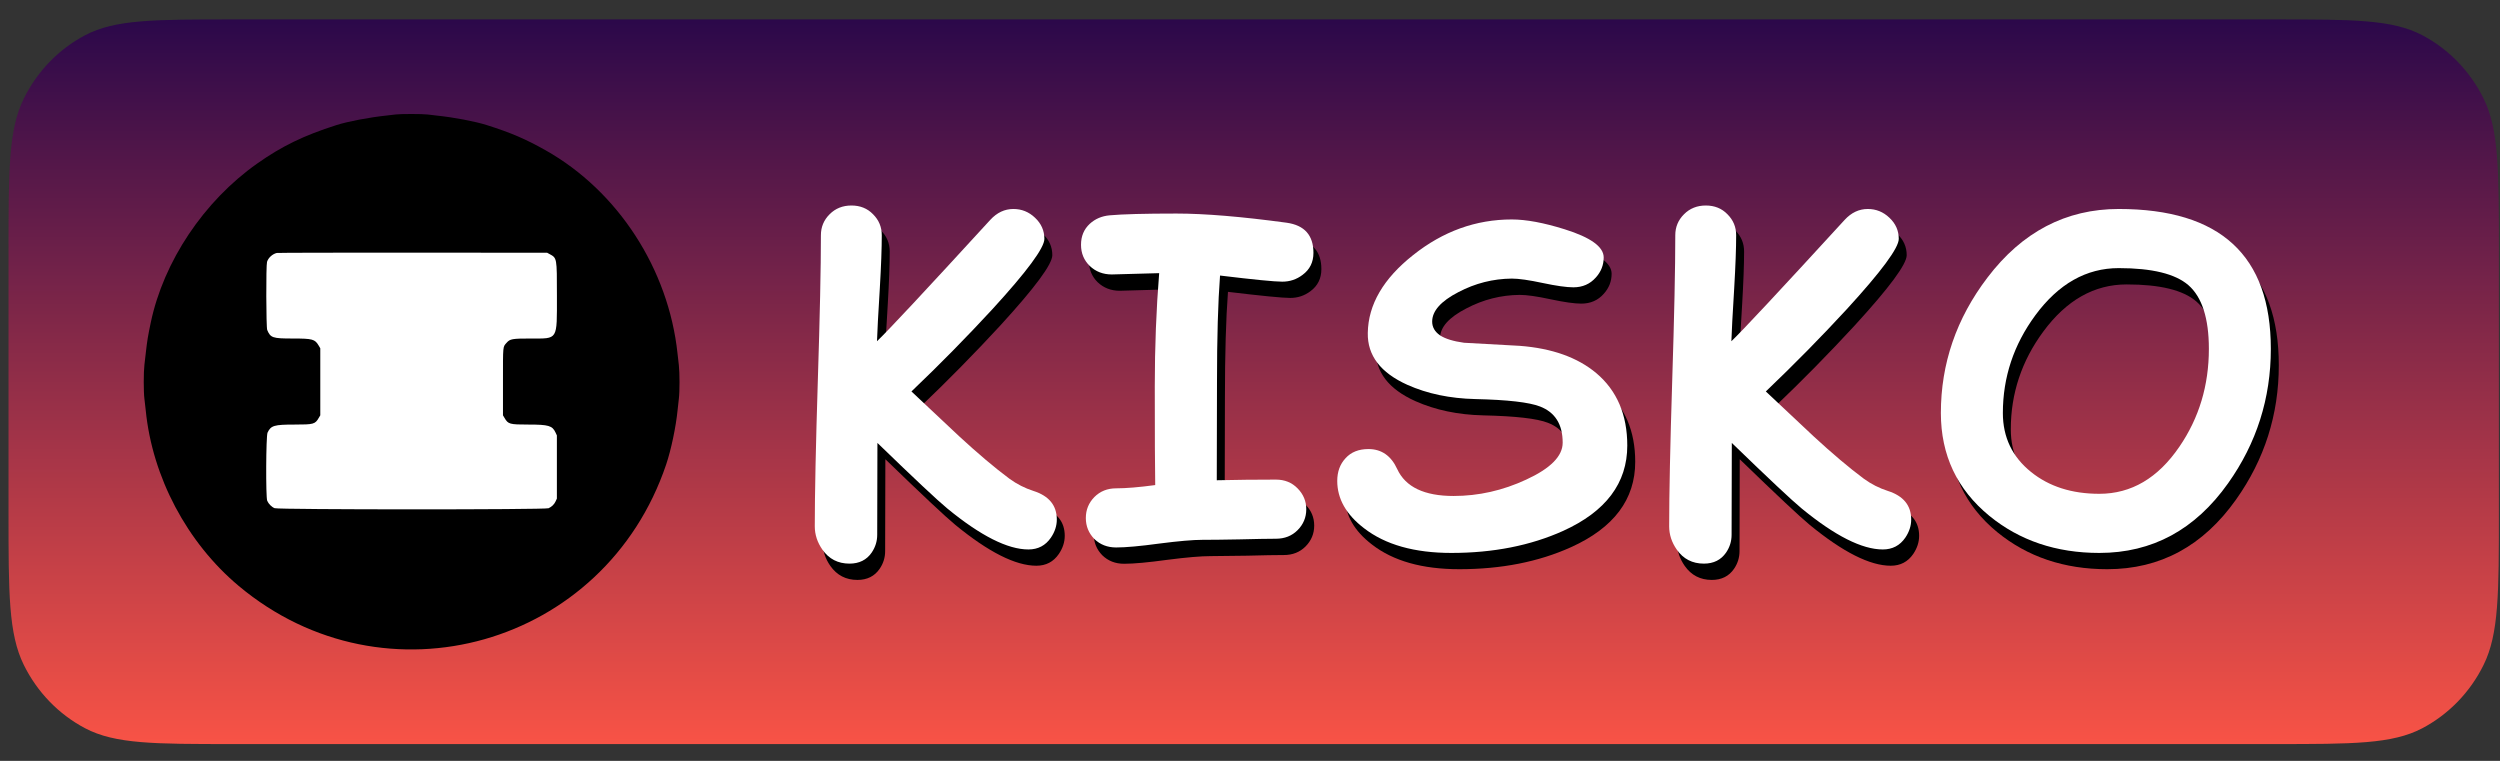 <svg width="69" height="21" viewBox="0 0 69 21" fill="none" xmlns="http://www.w3.org/2000/svg">
<rect x="0" y="0" width="69" height="21" fill="#333333" stroke="none"/>
<path d="M0.235 6.936C0.235 4.696 0.235 3.576 0.657 2.72C1.029 1.967 1.621 1.355 2.35 0.972C3.178 0.536 4.262 0.536 6.431 0.536H62.773C64.942 0.536 66.026 0.536 66.855 0.972C67.583 1.355 68.176 1.967 68.547 2.72C68.969 3.576 68.969 4.696 68.969 6.936V14.136C68.969 16.376 68.969 17.496 68.547 18.352C68.176 19.105 67.583 19.716 66.855 20.1C66.026 20.536 64.942 20.536 62.773 20.536H6.431C4.262 20.536 3.178 20.536 2.35 20.1C1.621 19.716 1.029 19.105 0.657 18.352C0.235 17.496 0.235 16.376 0.235 14.136V6.936Z" fill="url(#paint0_linear_7_125)"/>
<path d="M24.436 12.675L24.43 15.211C24.43 15.387 24.38 15.55 24.279 15.698C24.139 15.903 23.934 16.006 23.665 16.006C23.348 16.006 23.099 15.877 22.918 15.62C22.777 15.419 22.707 15.205 22.707 14.976C22.707 14.084 22.735 12.745 22.791 10.958C22.848 9.171 22.876 7.832 22.876 6.94C22.876 6.716 22.956 6.523 23.117 6.362C23.277 6.202 23.478 6.121 23.719 6.121C23.96 6.121 24.159 6.202 24.315 6.362C24.476 6.523 24.556 6.716 24.556 6.94C24.556 7.302 24.538 7.79 24.502 8.404C24.458 9.119 24.432 9.607 24.424 9.868C24.705 9.603 25.747 8.486 27.55 6.519C27.735 6.318 27.948 6.218 28.188 6.218C28.417 6.218 28.616 6.298 28.785 6.459C28.957 6.619 29.044 6.814 29.044 7.043C29.044 7.292 28.566 7.938 27.61 8.982C26.903 9.749 26.159 10.506 25.375 11.253C25.813 11.667 26.253 12.08 26.695 12.494C27.209 12.968 27.67 13.357 28.08 13.663C28.285 13.811 28.506 13.924 28.743 14C29.172 14.136 29.387 14.399 29.387 14.789C29.387 14.962 29.333 15.128 29.224 15.289C29.076 15.506 28.869 15.614 28.604 15.614C28.03 15.614 27.285 15.239 26.369 14.488C26.096 14.263 25.452 13.659 24.436 12.675Z" fill="black"/>
<path d="M35.609 8.223C35.4 8.223 34.828 8.167 33.892 8.055C33.836 8.794 33.808 9.775 33.808 11L33.802 13.705C34.336 13.693 34.88 13.687 35.434 13.687C35.675 13.687 35.874 13.767 36.031 13.928C36.191 14.088 36.272 14.281 36.272 14.506C36.272 14.731 36.191 14.924 36.031 15.084C35.874 15.241 35.675 15.319 35.434 15.319C35.209 15.319 34.872 15.325 34.422 15.337C33.973 15.345 33.635 15.349 33.41 15.349C33.145 15.349 32.748 15.383 32.218 15.451C31.688 15.524 31.29 15.56 31.025 15.56C30.784 15.56 30.584 15.482 30.423 15.325C30.266 15.164 30.188 14.972 30.188 14.747C30.188 14.522 30.266 14.329 30.423 14.168C30.584 14.008 30.784 13.928 31.025 13.928C31.298 13.928 31.658 13.898 32.103 13.837C32.095 13.363 32.091 12.456 32.091 11.115C32.091 10.022 32.132 8.98 32.212 7.988L30.905 8.025C30.664 8.025 30.461 7.946 30.296 7.79C30.136 7.633 30.055 7.438 30.055 7.205C30.055 6.968 30.136 6.776 30.296 6.627C30.445 6.491 30.628 6.412 30.845 6.392C31.198 6.36 31.812 6.344 32.688 6.344C33.475 6.344 34.489 6.428 35.73 6.597C36.223 6.665 36.47 6.942 36.47 7.428C36.47 7.685 36.37 7.888 36.169 8.037C36.005 8.161 35.818 8.223 35.609 8.223Z" fill="black"/>
<path d="M40.277 15.71C39.257 15.71 38.454 15.484 37.868 15.03C37.374 14.652 37.127 14.217 37.127 13.723C37.127 13.47 37.203 13.261 37.356 13.096C37.508 12.928 37.719 12.843 37.988 12.843C38.349 12.843 38.614 13.028 38.783 13.398C39.012 13.891 39.53 14.138 40.337 14.138C41.028 14.138 41.697 13.988 42.343 13.687C43.014 13.377 43.349 13.038 43.349 12.669C43.349 12.163 43.14 11.829 42.722 11.669C42.425 11.552 41.829 11.484 40.934 11.464C40.239 11.448 39.616 11.317 39.066 11.072C38.323 10.739 37.958 10.261 37.97 9.639C37.982 8.856 38.4 8.139 39.223 7.489C40.046 6.834 40.954 6.507 41.946 6.507C42.339 6.507 42.825 6.597 43.403 6.778C44.122 7.003 44.481 7.262 44.481 7.555C44.481 7.764 44.409 7.948 44.264 8.109C44.104 8.29 43.897 8.38 43.644 8.38C43.455 8.38 43.172 8.34 42.795 8.26C42.421 8.179 42.138 8.139 41.946 8.139C41.428 8.143 40.935 8.268 40.47 8.513C39.988 8.761 39.747 9.033 39.747 9.326C39.747 9.478 39.819 9.605 39.964 9.705C40.112 9.802 40.333 9.87 40.626 9.91C41.14 9.938 41.652 9.966 42.162 9.994C43.054 10.062 43.758 10.313 44.276 10.747C44.847 11.229 45.132 11.896 45.132 12.747C45.132 13.783 44.542 14.568 43.361 15.102C42.462 15.508 41.434 15.71 40.277 15.71Z" fill="black"/>
<path d="M48.017 12.675L48.011 15.211C48.011 15.387 47.961 15.55 47.86 15.698C47.72 15.903 47.515 16.006 47.246 16.006C46.929 16.006 46.68 15.877 46.499 15.62C46.358 15.419 46.288 15.205 46.288 14.976C46.288 14.084 46.316 12.745 46.373 10.958C46.429 9.171 46.457 7.832 46.457 6.94C46.457 6.716 46.537 6.523 46.698 6.362C46.858 6.202 47.059 6.121 47.3 6.121C47.541 6.121 47.74 6.202 47.896 6.362C48.057 6.523 48.137 6.716 48.137 6.94C48.137 7.302 48.119 7.79 48.083 8.404C48.039 9.119 48.013 9.607 48.005 9.868C48.286 9.603 49.328 8.486 51.131 6.519C51.316 6.318 51.529 6.218 51.77 6.218C51.998 6.218 52.197 6.298 52.366 6.459C52.538 6.619 52.625 6.814 52.625 7.043C52.625 7.292 52.147 7.938 51.191 8.982C50.484 9.749 49.74 10.506 48.956 11.253C49.394 11.667 49.834 12.08 50.276 12.494C50.79 12.968 51.252 13.357 51.661 13.663C51.866 13.811 52.087 13.924 52.324 14C52.753 14.136 52.968 14.399 52.968 14.789C52.968 14.962 52.914 15.128 52.806 15.289C52.657 15.506 52.45 15.614 52.185 15.614C51.611 15.614 50.866 15.239 49.95 14.488C49.677 14.263 49.033 13.659 48.017 12.675Z" fill="black"/>
<path d="M58.16 15.71C56.971 15.71 55.959 15.369 55.124 14.687C54.233 13.956 53.787 13.01 53.787 11.85C53.787 10.484 54.215 9.239 55.07 8.115C56.03 6.85 57.239 6.218 58.696 6.218C60.098 6.218 61.148 6.539 61.846 7.181C62.545 7.824 62.895 8.79 62.895 10.079C62.895 11.444 62.501 12.681 61.714 13.789C60.806 15.07 59.622 15.71 58.16 15.71ZM58.696 7.85C57.801 7.85 57.034 8.284 56.395 9.151C55.797 9.962 55.498 10.862 55.498 11.85C55.498 12.516 55.757 13.058 56.275 13.476C56.773 13.877 57.401 14.078 58.16 14.078C59.044 14.078 59.78 13.645 60.371 12.777C60.913 11.986 61.184 11.086 61.184 10.079C61.184 9.235 60.995 8.649 60.618 8.32C60.256 8.007 59.616 7.85 58.696 7.85Z" fill="black"/>
<path d="M24.217 12.225L24.211 14.761C24.211 14.938 24.16 15.1 24.06 15.249C23.92 15.454 23.715 15.556 23.446 15.556C23.128 15.556 22.88 15.428 22.699 15.171C22.558 14.97 22.488 14.755 22.488 14.526C22.488 13.635 22.516 12.295 22.572 10.508C22.629 8.722 22.657 7.382 22.657 6.491C22.657 6.266 22.737 6.073 22.898 5.913C23.058 5.752 23.259 5.672 23.5 5.672C23.741 5.672 23.94 5.752 24.096 5.913C24.257 6.073 24.337 6.266 24.337 6.491C24.337 6.852 24.319 7.34 24.283 7.955C24.239 8.669 24.213 9.157 24.205 9.418C24.486 9.153 25.528 8.037 27.331 6.069C27.516 5.868 27.728 5.768 27.969 5.768C28.198 5.768 28.397 5.848 28.566 6.009C28.738 6.17 28.825 6.364 28.825 6.593C28.825 6.842 28.347 7.489 27.391 8.533C26.684 9.3 25.939 10.057 25.156 10.804C25.594 11.217 26.034 11.631 26.476 12.044C26.99 12.518 27.451 12.908 27.861 13.213C28.066 13.362 28.287 13.474 28.523 13.55C28.953 13.687 29.168 13.95 29.168 14.339C29.168 14.512 29.114 14.679 29.005 14.839C28.857 15.056 28.65 15.165 28.385 15.165C27.811 15.165 27.066 14.789 26.15 14.038C25.877 13.813 25.233 13.209 24.217 12.225Z" fill="white"/>
<path d="M35.39 7.774C35.181 7.774 34.609 7.718 33.673 7.605C33.617 8.344 33.589 9.326 33.589 10.551L33.583 13.255C34.117 13.243 34.661 13.237 35.215 13.237C35.456 13.237 35.655 13.317 35.812 13.478C35.972 13.639 36.053 13.831 36.053 14.056C36.053 14.281 35.972 14.474 35.812 14.634C35.655 14.791 35.456 14.869 35.215 14.869C34.99 14.869 34.653 14.876 34.203 14.887C33.754 14.896 33.416 14.899 33.191 14.899C32.926 14.899 32.529 14.934 31.999 15.002C31.469 15.074 31.071 15.11 30.806 15.11C30.565 15.11 30.364 15.032 30.204 14.876C30.047 14.715 29.969 14.522 29.969 14.297C29.969 14.072 30.047 13.88 30.204 13.719C30.364 13.558 30.565 13.478 30.806 13.478C31.079 13.478 31.439 13.448 31.884 13.388C31.876 12.914 31.872 12.006 31.872 10.665C31.872 9.573 31.913 8.531 31.993 7.539L30.686 7.575C30.445 7.575 30.242 7.497 30.077 7.34C29.917 7.184 29.836 6.989 29.836 6.756C29.836 6.519 29.917 6.326 30.077 6.178C30.226 6.041 30.409 5.963 30.625 5.943C30.979 5.911 31.593 5.894 32.469 5.894C33.256 5.894 34.27 5.979 35.511 6.147C36.004 6.216 36.251 6.493 36.251 6.979C36.251 7.236 36.151 7.439 35.95 7.587C35.786 7.712 35.599 7.774 35.39 7.774Z" fill="white"/>
<path d="M40.058 15.261C39.038 15.261 38.235 15.034 37.649 14.58C37.155 14.203 36.908 13.767 36.908 13.273C36.908 13.02 36.984 12.811 37.137 12.647C37.289 12.478 37.5 12.394 37.769 12.394C38.13 12.394 38.395 12.579 38.564 12.948C38.793 13.442 39.311 13.689 40.118 13.689C40.809 13.689 41.477 13.538 42.124 13.237C42.795 12.928 43.13 12.589 43.13 12.219C43.13 11.713 42.921 11.38 42.504 11.219C42.206 11.103 41.61 11.034 40.715 11.014C40.02 10.998 39.397 10.868 38.847 10.623C38.104 10.29 37.739 9.812 37.751 9.189C37.763 8.406 38.181 7.689 39.004 7.039C39.827 6.384 40.735 6.057 41.726 6.057C42.12 6.057 42.606 6.147 43.184 6.328C43.903 6.553 44.262 6.812 44.262 7.105C44.262 7.314 44.19 7.499 44.045 7.659C43.885 7.84 43.678 7.93 43.425 7.93C43.236 7.93 42.953 7.89 42.576 7.81C42.202 7.73 41.919 7.689 41.726 7.689C41.208 7.694 40.717 7.818 40.251 8.063C39.769 8.312 39.528 8.583 39.528 8.876C39.528 9.029 39.6 9.155 39.745 9.256C39.893 9.352 40.114 9.42 40.407 9.46C40.921 9.488 41.433 9.517 41.943 9.545C42.835 9.613 43.539 9.864 44.057 10.298C44.628 10.78 44.913 11.446 44.913 12.297C44.913 13.334 44.322 14.118 43.142 14.653C42.242 15.058 41.214 15.261 40.058 15.261Z" fill="white"/>
<path d="M47.798 12.225L47.792 14.761C47.792 14.938 47.742 15.1 47.641 15.249C47.501 15.454 47.296 15.556 47.027 15.556C46.71 15.556 46.461 15.428 46.28 15.171C46.139 14.97 46.069 14.755 46.069 14.526C46.069 13.635 46.097 12.295 46.153 10.508C46.21 8.722 46.238 7.382 46.238 6.491C46.238 6.266 46.318 6.073 46.479 5.913C46.639 5.752 46.84 5.672 47.081 5.672C47.322 5.672 47.521 5.752 47.677 5.913C47.838 6.073 47.918 6.266 47.918 6.491C47.918 6.852 47.9 7.34 47.864 7.955C47.82 8.669 47.794 9.157 47.786 9.418C48.067 9.153 49.109 8.037 50.912 6.069C51.097 5.868 51.309 5.768 51.55 5.768C51.779 5.768 51.978 5.848 52.147 6.009C52.319 6.17 52.406 6.364 52.406 6.593C52.406 6.842 51.928 7.489 50.972 8.533C50.265 9.3 49.52 10.057 48.737 10.804C49.175 11.217 49.615 11.631 50.057 12.044C50.571 12.518 51.032 12.908 51.442 13.213C51.647 13.362 51.868 13.474 52.105 13.55C52.534 13.687 52.749 13.95 52.749 14.339C52.749 14.512 52.695 14.679 52.587 14.839C52.438 15.056 52.231 15.165 51.966 15.165C51.392 15.165 50.647 14.789 49.731 14.038C49.458 13.813 48.814 13.209 47.798 12.225Z" fill="white"/>
<path d="M57.941 15.261C56.752 15.261 55.74 14.92 54.905 14.237C54.014 13.506 53.568 12.56 53.568 11.4C53.568 10.035 53.996 8.79 54.851 7.665C55.811 6.4 57.02 5.768 58.477 5.768C59.879 5.768 60.929 6.089 61.627 6.732C62.326 7.374 62.675 8.34 62.675 9.629C62.675 10.994 62.282 12.231 61.495 13.339C60.587 14.62 59.403 15.261 57.941 15.261ZM58.477 7.4C57.582 7.4 56.815 7.834 56.176 8.701C55.578 9.513 55.279 10.412 55.279 11.4C55.279 12.066 55.538 12.609 56.056 13.026C56.554 13.428 57.182 13.629 57.941 13.629C58.825 13.629 59.561 13.195 60.152 12.328C60.694 11.537 60.965 10.637 60.965 9.629C60.965 8.786 60.776 8.199 60.399 7.87C60.037 7.557 59.397 7.4 58.477 7.4Z" fill="white"/>
<path fill-rule="evenodd" clip-rule="evenodd" d="M11.801 3.16C11.86 3.168 11.978 3.182 12.063 3.191C12.523 3.238 13.116 3.351 13.435 3.452C14.112 3.667 14.509 3.838 15.062 4.15C17.056 5.275 18.453 7.429 18.7 9.759C18.709 9.84 18.725 9.982 18.736 10.075C18.761 10.29 18.761 10.817 18.736 11.008C18.726 11.089 18.71 11.231 18.701 11.324C18.655 11.785 18.523 12.413 18.386 12.82C16.695 17.831 10.63 19.554 6.589 16.172C5.163 14.978 4.204 13.168 4.022 11.324C4.013 11.231 3.996 11.089 3.986 11.008C3.961 10.819 3.961 10.275 3.986 10.068C3.997 9.978 4.016 9.812 4.029 9.697C4.061 9.409 4.086 9.259 4.161 8.903C4.516 7.213 5.627 5.552 7.097 4.515C7.783 4.031 8.384 3.74 9.287 3.452C9.61 3.35 10.185 3.24 10.675 3.188C10.768 3.179 10.879 3.165 10.922 3.159C11.038 3.142 11.678 3.142 11.801 3.16Z" fill="black"/>
<path fill-rule="evenodd" clip-rule="evenodd" d="M7.637 6.982C7.517 7.012 7.403 7.117 7.37 7.228C7.34 7.328 7.345 9.034 7.375 9.107C7.466 9.324 7.523 9.343 8.074 9.343C8.629 9.343 8.691 9.36 8.797 9.54L8.84 9.613V10.538V11.463L8.797 11.535C8.696 11.707 8.658 11.718 8.131 11.718C7.565 11.718 7.477 11.744 7.384 11.941C7.341 12.034 7.333 13.72 7.375 13.821C7.411 13.906 7.499 13.995 7.58 14.026C7.689 14.068 15.052 14.07 15.141 14.027C15.231 13.985 15.295 13.922 15.334 13.839L15.37 13.761V12.89V12.018L15.333 11.938C15.244 11.748 15.143 11.718 14.582 11.718C14.065 11.718 14.025 11.707 13.925 11.535L13.882 11.463V10.538C13.882 9.513 13.876 9.582 13.984 9.459C14.076 9.354 14.14 9.343 14.645 9.343C15.409 9.343 15.371 9.406 15.371 8.163C15.371 7.102 15.374 7.124 15.162 7.009L15.101 6.976L11.392 6.973C9.352 6.972 7.662 6.976 7.637 6.982Z" fill="white"/>
<defs>
<linearGradient id="paint0_linear_7_125" x1="34.602" y1="20.536" x2="34.602" y2="0.536" gradientUnits="userSpaceOnUse">
<stop stop-color="#F85346"/>
<stop offset="1" stop-color="#2B084A"/>
</linearGradient>
</defs>
</svg>
